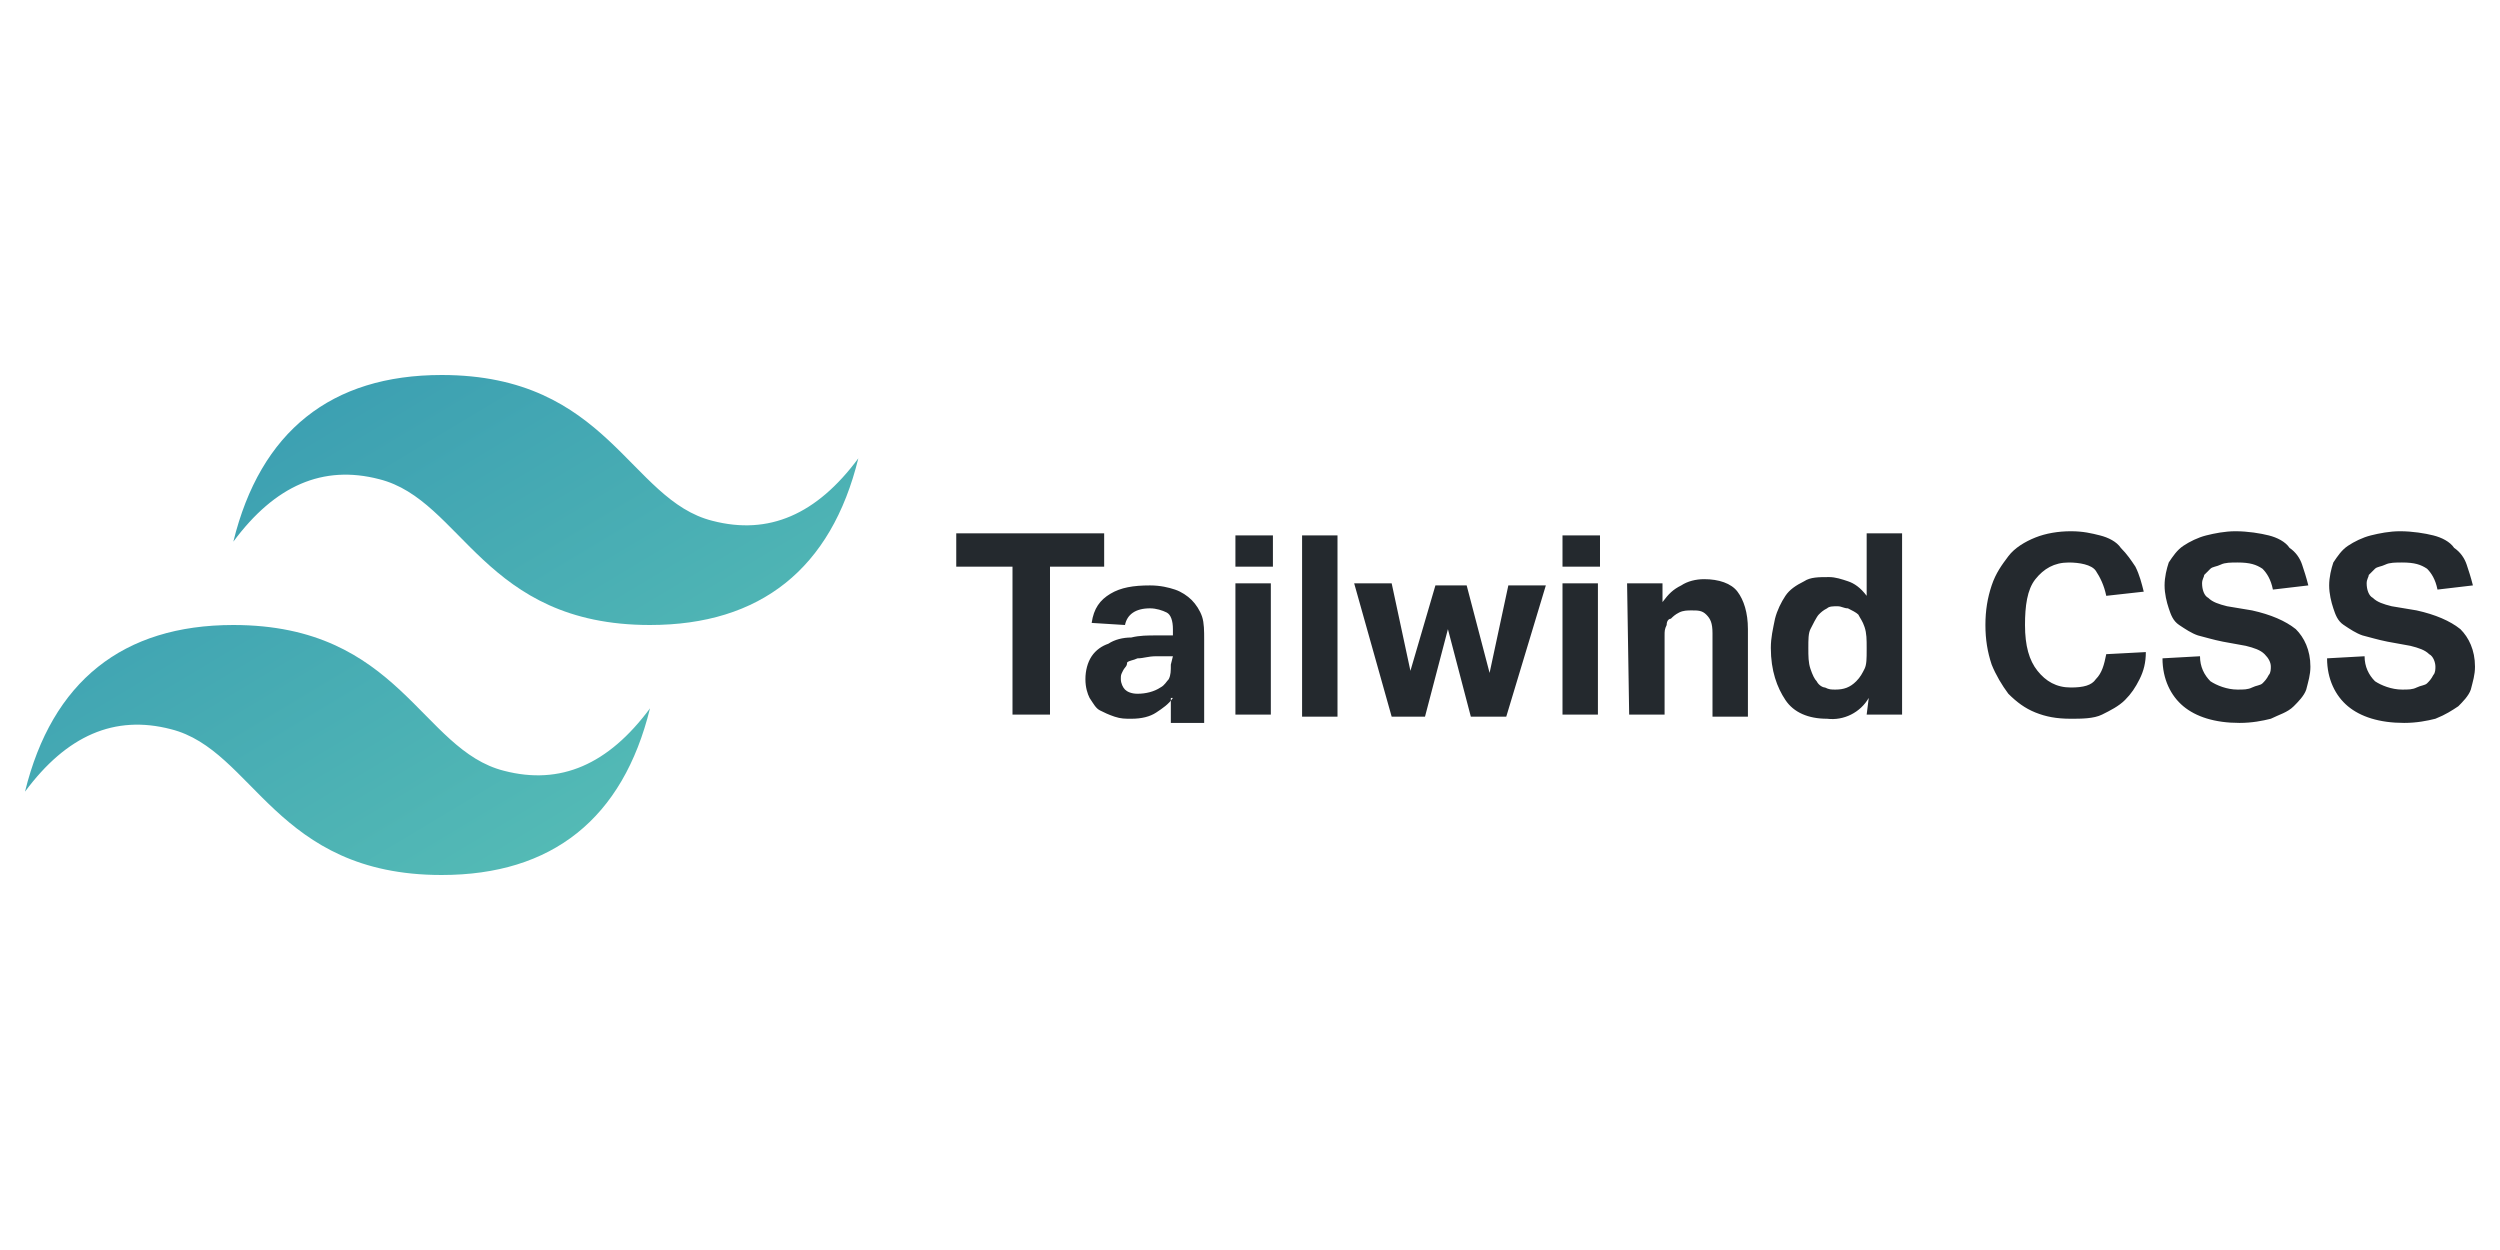 <?xml version="1.0" encoding="utf-8"?>
<!-- Generator: Adobe Illustrator 24.1.2, SVG Export Plug-In . SVG Version: 6.00 Build 0)  -->
<svg version="1.1" id="Layer_1" xmlns="http://www.w3.org/2000/svg" xmlns:xlink="http://www.w3.org/1999/xlink" x="0px" y="0px"
	 viewBox="0 0 120 60" style="enable-background:new 0 0 120 60;" xml:space="preserve">
<style type="text/css">
	.st0{fill-rule:evenodd;clip-rule:evenodd;fill:url(#SVGID_1_);}
	.st1{fill-rule:evenodd;clip-rule:evenodd;fill:#24292E;}
</style>
<g>
	
		<linearGradient id="SVGID_1_" gradientUnits="userSpaceOnUse" x1="-0.138" y1="65.329" x2="39.855" y2="-1.328" gradientTransform="matrix(1 0 0 -1 1.333 62)">
		<stop  offset="0" style="stop-color:#2383AE"/>
		<stop  offset="1" style="stop-color:#6DD7B9"/>
	</linearGradient>
	<path class="st0" d="M11.2,26c1.3-5.3,4.7-8,10-8c8,0,9,6,13,7c2.7,0.7,5-0.3,7-3c-1.3,5.3-4.7,8-10,8c-8,0-9-6-13-7
		C15.5,22.3,13.2,23.3,11.2,26L11.2,26z M1.2,38c1.3-5.3,4.7-8,10-8c8,0,9,6,13,7c2.7,0.7,5-0.3,7-3c-1.3,5.3-4.7,8-10,8
		c-8,0-9-6-13-7C5.5,34.3,3.2,35.3,1.2,38z"/>
	<path class="st1" d="M48.5,27.2h-2.6v-1.6h7.1v1.6h-2.6v7.1h-1.8V27.2z M56.3,33.5c-0.2,0.3-0.5,0.5-0.8,0.7
		c-0.3,0.2-0.7,0.3-1.2,0.3c-0.3,0-0.5,0-0.8-0.1c-0.3-0.1-0.5-0.2-0.7-0.3s-0.3-0.3-0.5-0.6c-0.1-0.2-0.2-0.5-0.2-0.9
		c0-0.4,0.1-0.8,0.3-1.1c0.2-0.3,0.5-0.5,0.8-0.6c0.3-0.2,0.7-0.3,1.1-0.3c0.4-0.1,0.8-0.1,1.2-0.1l0.8,0v-0.3
		c0-0.4-0.1-0.7-0.3-0.8s-0.5-0.2-0.8-0.2c-0.7,0-1.1,0.3-1.2,0.8l-1.6-0.1c0.1-0.7,0.4-1.1,0.9-1.4c0.5-0.3,1.1-0.4,1.9-0.4
		c0.5,0,0.9,0.1,1.2,0.2s0.6,0.3,0.8,0.5c0.2,0.2,0.4,0.5,0.5,0.8c0.1,0.3,0.1,0.7,0.1,1.1v4h-1.6V33.5L56.3,33.5z M56.3,31.5
		l-0.8,0c-0.4,0-0.6,0.1-0.9,0.1c-0.2,0.1-0.4,0.1-0.5,0.2C54.1,32,54,32,53.9,32.2s-0.1,0.2-0.1,0.4c0,0.2,0.1,0.4,0.2,0.5
		c0.1,0.1,0.3,0.2,0.6,0.2c0.4,0,0.8-0.1,1.1-0.3c0.2-0.1,0.3-0.3,0.4-0.4c0.1-0.2,0.1-0.4,0.1-0.7L56.3,31.5L56.3,31.5z M59.3,28
		H61v6.3h-1.7V28z M59.3,25.7h1.8v1.5h-1.8V25.7z M62.5,25.7h1.7v8.7h-1.7V25.7z M65,28h1.8l0.9,4.2l1.2-4.1h1.5l1.1,4.2l0.9-4.2
		h1.8l-1.9,6.3h-1.7l-1.1-4.2l-1.1,4.2h-1.6L65,28L65,28z M75,28h1.7v6.3H75V28z M75,25.7h1.8v1.5H75V25.7z M78.1,28h1.7v0.9
		c0.3-0.4,0.5-0.6,0.9-0.8c0.3-0.2,0.7-0.3,1.1-0.3c0.7,0,1.3,0.2,1.6,0.6c0.3,0.4,0.5,1,0.5,1.8v4.2h-1.7v-4c0-0.5-0.1-0.7-0.3-0.9
		c-0.2-0.2-0.4-0.2-0.7-0.2c-0.2,0-0.4,0-0.6,0.1c-0.2,0.1-0.3,0.2-0.4,0.3C80.1,29.7,80,29.8,80,30c-0.1,0.2-0.1,0.3-0.1,0.5v3.8
		h-1.7L78.1,28L78.1,28z M89.7,33.5c-0.4,0.7-1.2,1.1-2,1c-0.9,0-1.6-0.3-2-0.9C85.3,33,85,32.2,85,31.1c0-0.5,0.1-0.9,0.2-1.4
		c0.1-0.4,0.3-0.8,0.5-1.1c0.2-0.3,0.5-0.5,0.9-0.7c0.3-0.2,0.7-0.2,1.2-0.2c0.3,0,0.6,0.1,0.9,0.2c0.3,0.1,0.6,0.3,0.9,0.7v-3h1.7
		v8.7h-1.7L89.7,33.5L89.7,33.5z M89.6,31.1c0-0.4,0-0.7-0.1-1s-0.2-0.4-0.3-0.6c-0.1-0.1-0.3-0.2-0.5-0.3c-0.2,0-0.3-0.1-0.5-0.1
		c-0.2,0-0.4,0-0.5,0.1c-0.2,0.1-0.3,0.2-0.4,0.3S87,30,86.9,30.2c-0.1,0.2-0.1,0.5-0.1,0.9c0,0.4,0,0.7,0.1,1
		c0.1,0.3,0.2,0.5,0.3,0.6c0.1,0.2,0.3,0.3,0.4,0.3c0.2,0.1,0.3,0.1,0.5,0.1c0.4,0,0.7-0.1,1-0.4c0.2-0.2,0.3-0.4,0.4-0.6
		c0.1-0.2,0.1-0.5,0.1-0.9L89.6,31.1L89.6,31.1z M103,31.3c0,0.5-0.1,0.9-0.3,1.3c-0.2,0.4-0.4,0.7-0.7,1c-0.3,0.3-0.7,0.5-1.1,0.7
		c-0.4,0.2-1,0.2-1.5,0.2c-0.7,0-1.2-0.1-1.7-0.3c-0.5-0.2-0.9-0.5-1.3-0.9c-0.3-0.4-0.6-0.9-0.8-1.4c-0.2-0.6-0.3-1.2-0.3-1.9
		c0-0.7,0.1-1.3,0.3-1.9c0.2-0.6,0.5-1,0.8-1.4c0.3-0.4,0.8-0.7,1.3-0.9c0.5-0.2,1.1-0.3,1.7-0.3c0.6,0,1,0.1,1.4,0.2
		c0.4,0.1,0.8,0.3,1,0.6c0.3,0.3,0.5,0.6,0.7,0.9c0.2,0.4,0.3,0.8,0.4,1.2l-1.8,0.2c-0.1-0.5-0.3-0.9-0.5-1.2S99.8,27,99.3,27
		c-0.7,0-1.2,0.3-1.6,0.8c-0.4,0.5-0.5,1.3-0.5,2.2c0,1,0.2,1.7,0.6,2.2c0.4,0.5,0.9,0.8,1.6,0.8c0.6,0,1-0.1,1.2-0.4
		c0.3-0.3,0.4-0.7,0.5-1.2L103,31.3z M105.6,31.5c0,0.5,0.2,0.9,0.5,1.2c0.3,0.2,0.8,0.4,1.3,0.4c0.3,0,0.5,0,0.7-0.1
		c0.2-0.1,0.4-0.1,0.5-0.2c0.1-0.1,0.2-0.2,0.3-0.4c0.1-0.1,0.1-0.3,0.1-0.4c0-0.2-0.1-0.4-0.3-0.6c-0.2-0.2-0.5-0.3-0.9-0.4
		l-1.1-0.2c-0.5-0.1-0.8-0.2-1.2-0.3c-0.3-0.1-0.6-0.3-0.9-0.5s-0.4-0.5-0.5-0.8c-0.1-0.3-0.2-0.7-0.2-1.1c0-0.4,0.1-0.8,0.2-1.1
		c0.2-0.3,0.4-0.6,0.7-0.8c0.3-0.2,0.7-0.4,1.1-0.5c0.4-0.1,0.9-0.2,1.4-0.2c0.6,0,1.2,0.1,1.6,0.2c0.4,0.1,0.8,0.3,1,0.6
		c0.3,0.2,0.5,0.5,0.6,0.8s0.2,0.6,0.3,1l-1.7,0.2c-0.1-0.5-0.3-0.8-0.5-1c-0.3-0.2-0.6-0.3-1.2-0.3c-0.3,0-0.6,0-0.8,0.1
		c-0.2,0.1-0.4,0.1-0.5,0.2c-0.1,0.1-0.2,0.2-0.3,0.3c0,0.1-0.1,0.2-0.1,0.4c0,0.3,0.1,0.6,0.3,0.7c0.2,0.2,0.5,0.3,0.9,0.4l1.2,0.2
		c0.9,0.2,1.6,0.5,2.1,0.9c0.4,0.4,0.7,1,0.7,1.8c0,0.4-0.1,0.7-0.2,1.1c-0.1,0.3-0.4,0.6-0.6,0.8c-0.3,0.3-0.7,0.4-1.1,0.6
		c-0.4,0.1-0.9,0.2-1.5,0.2c-1.2,0-2.1-0.3-2.7-0.8s-1-1.3-1-2.3L105.6,31.5L105.6,31.5z M113.5,31.5c0,0.5,0.2,0.9,0.5,1.2
		c0.3,0.2,0.8,0.4,1.3,0.4c0.3,0,0.5,0,0.7-0.1c0.2-0.1,0.4-0.1,0.5-0.2c0.1-0.1,0.2-0.2,0.3-0.4c0.1-0.1,0.1-0.3,0.1-0.4
		c0-0.2-0.1-0.5-0.3-0.6c-0.2-0.2-0.5-0.3-0.9-0.4l-1.1-0.2c-0.5-0.1-0.8-0.2-1.2-0.3c-0.3-0.1-0.6-0.3-0.9-0.5s-0.4-0.5-0.5-0.8
		c-0.1-0.3-0.2-0.7-0.2-1.1c0-0.4,0.1-0.8,0.2-1.1c0.2-0.3,0.4-0.6,0.7-0.8c0.3-0.2,0.7-0.4,1.1-0.5c0.4-0.1,0.9-0.2,1.4-0.2
		c0.6,0,1.2,0.1,1.6,0.2c0.4,0.1,0.8,0.3,1,0.6c0.3,0.2,0.5,0.5,0.6,0.8s0.2,0.6,0.3,1l-1.7,0.2c-0.1-0.5-0.3-0.8-0.5-1
		c-0.3-0.2-0.6-0.3-1.2-0.3c-0.3,0-0.6,0-0.8,0.1s-0.4,0.1-0.5,0.2c-0.1,0.1-0.2,0.2-0.3,0.3c0,0.1-0.1,0.2-0.1,0.4
		c0,0.3,0.1,0.6,0.3,0.7c0.2,0.2,0.5,0.3,0.9,0.4l1.2,0.2c0.9,0.2,1.6,0.5,2.1,0.9c0.4,0.4,0.7,1,0.7,1.8c0,0.4-0.1,0.7-0.2,1.1
		c-0.1,0.3-0.4,0.6-0.6,0.8c-0.3,0.2-0.6,0.4-1.1,0.6c-0.4,0.1-0.9,0.2-1.5,0.2c-1.2,0-2.1-0.3-2.7-0.8c-0.6-0.5-1-1.3-1-2.3
		L113.5,31.5z"/>
</g>
</svg>
